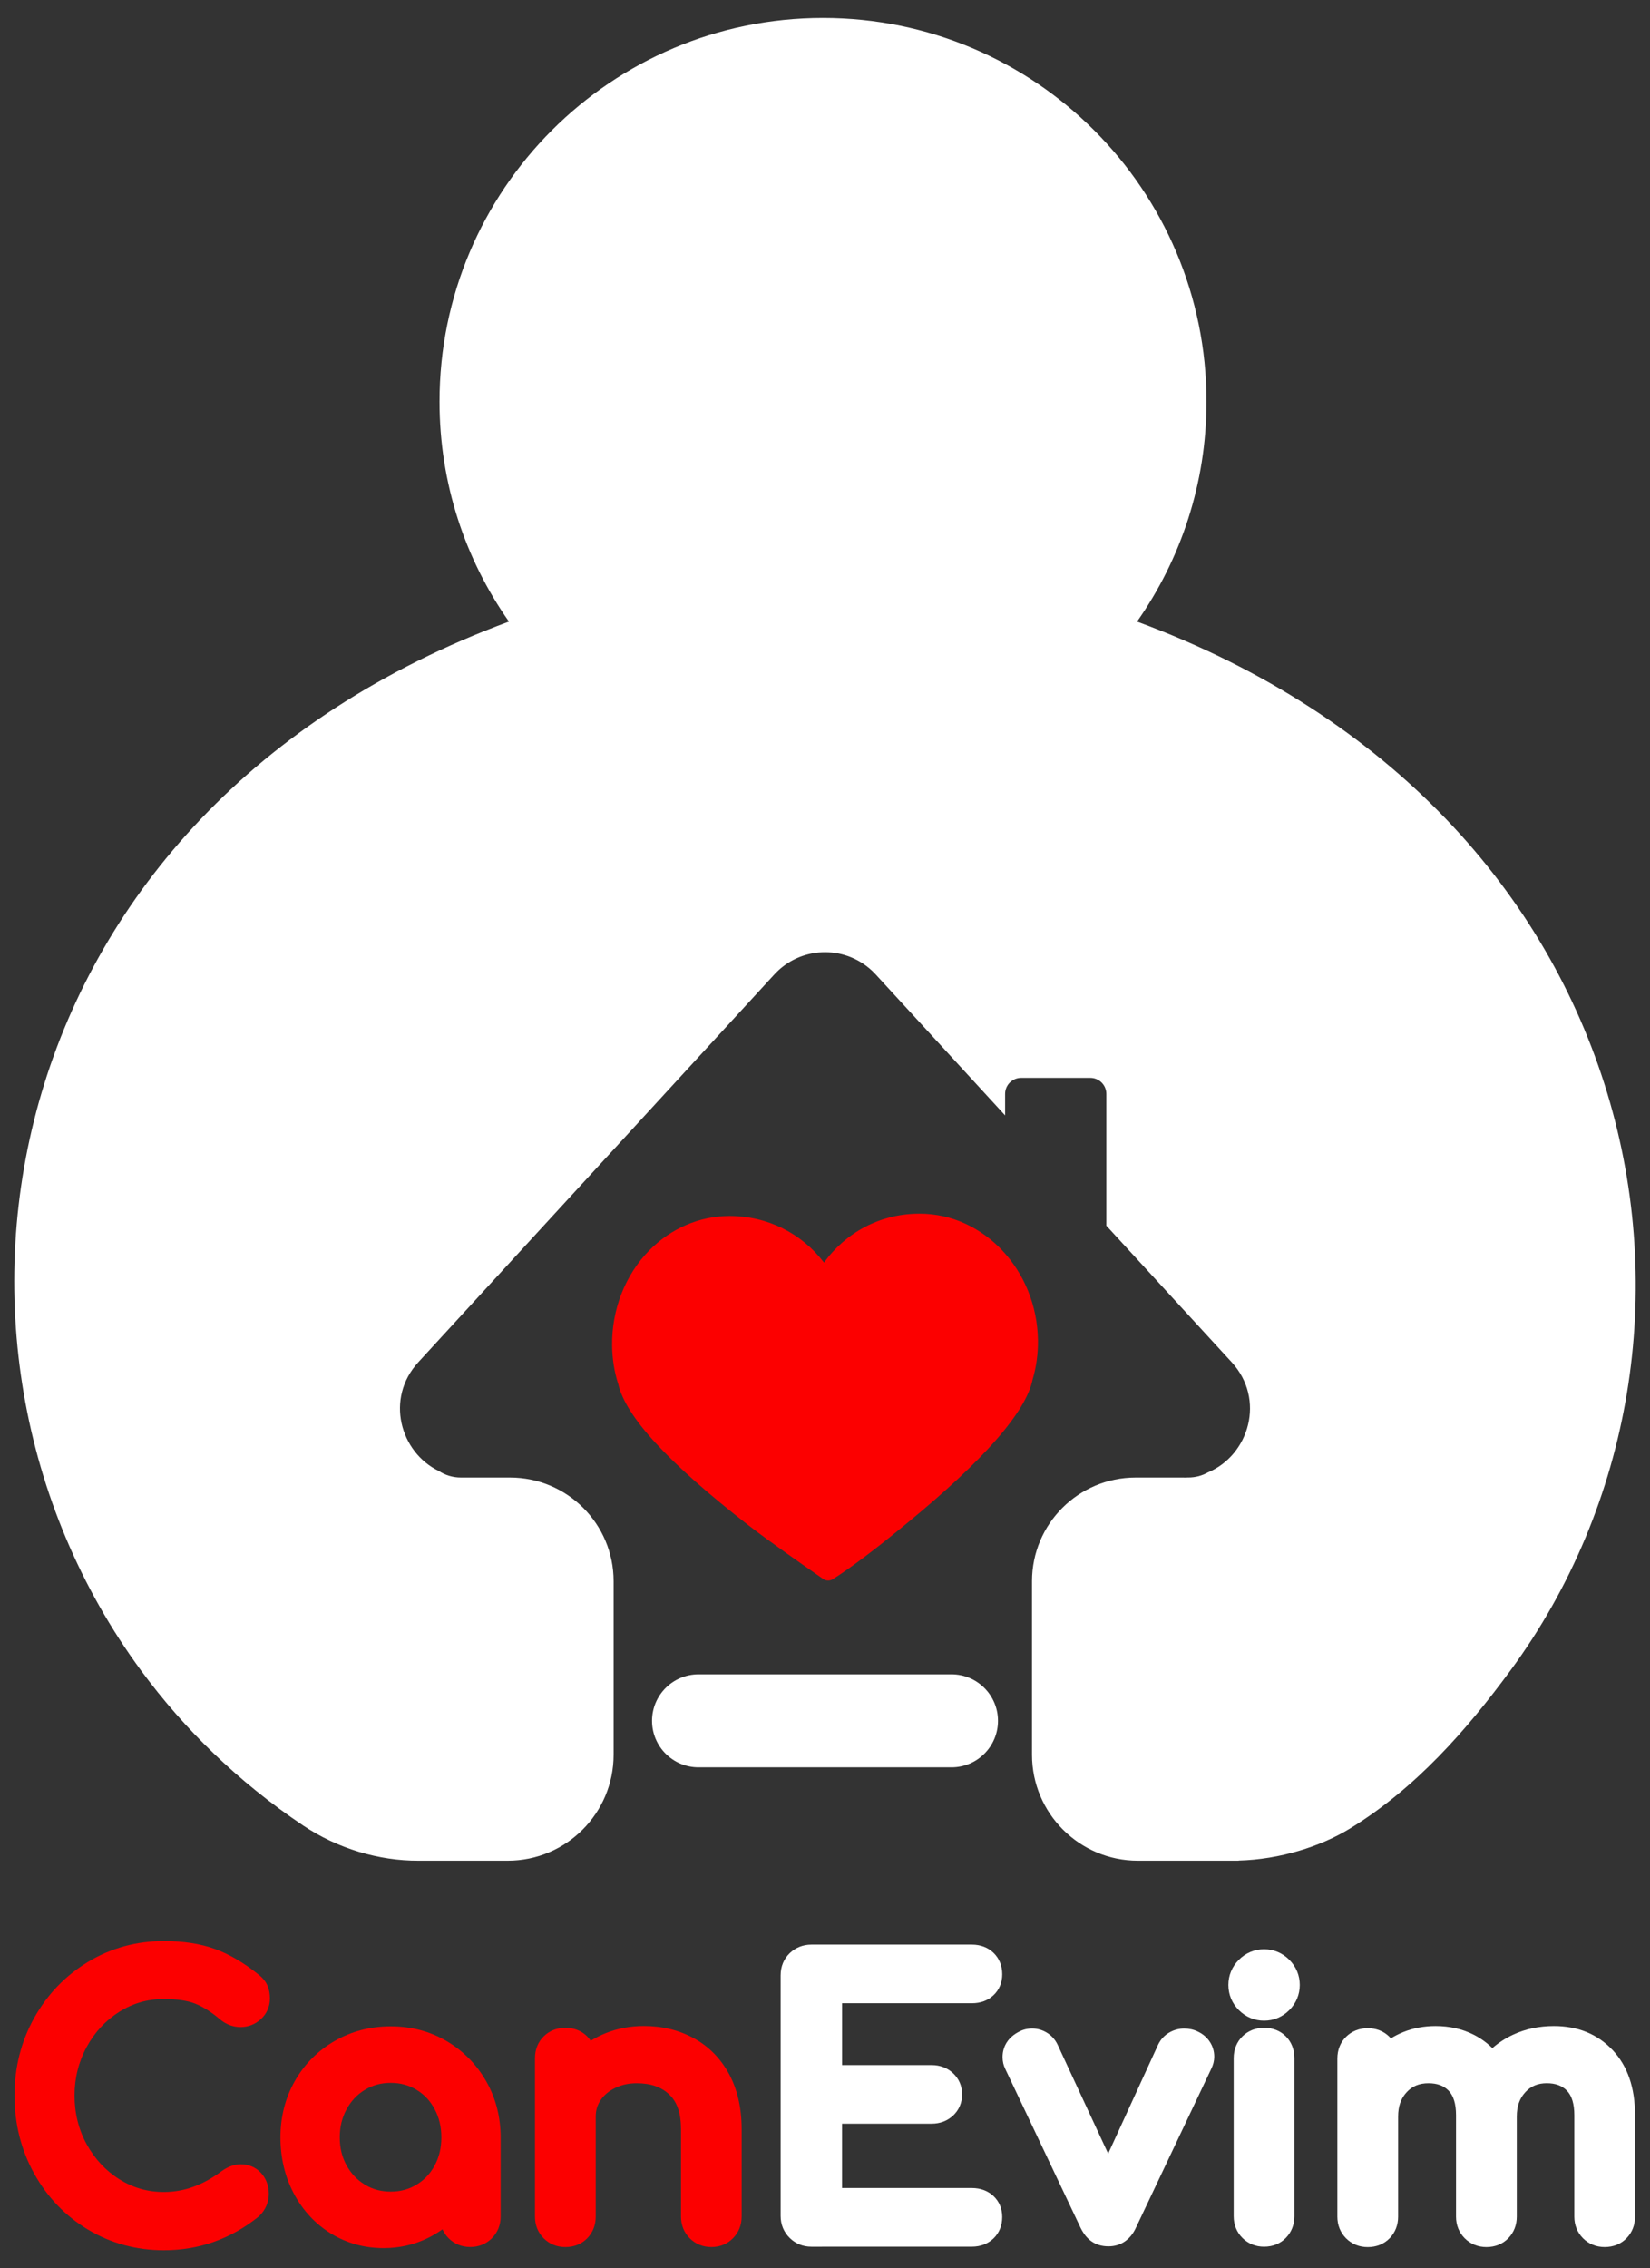 <?xml version="1.0" encoding="utf-8"?>
<!-- Generator: Adobe Illustrator 27.2.0, SVG Export Plug-In . SVG Version: 6.00 Build 0)  -->
<svg version="1.1" id="Layer_1" xmlns="http://www.w3.org/2000/svg" xmlns:xlink="http://www.w3.org/1999/xlink" x="0px" y="0px"
	 viewBox="0 0 670.21 920.94" style="enable-background:new 0 0 670.21 920.94;" xml:space="preserve">
<rect x="0" y="0" width="670.21" height="920.94" fill="#333333" stroke="none"/>
<style type="text/css">
	.st0{fill:#FC0000;}
	.st1{fill:#FFFFFF;}
</style>
<g>
	<path class="st0" d="M66.55,913.65c-11.16,0-21.51-2.81-30.76-8.35c-9.23-5.53-16.61-13.19-21.92-22.78
		c-5.3-9.55-7.98-20.22-7.98-31.7c0-11.39,2.69-21.98,7.99-31.49c5.31-9.52,12.68-17.18,21.9-22.76c9.26-5.6,19.62-8.44,30.78-8.44
		c7.85,0,14.8,1.07,20.66,3.18c5.81,2.1,11.74,5.56,17.61,10.28c1.82,1.38,3.11,2.95,3.83,4.66c0.65,1.54,0.97,3.28,0.97,5.18
		c0,3.34-1.3,6.27-3.75,8.47c-2.29,2.06-5.11,3.15-8.15,3.15c-3,0-5.75-1.01-8.19-2.99l-0.09-0.07c-3.51-3-6.93-5.16-10.15-6.45
		c-3.15-1.25-7.43-1.88-12.73-1.88c-6.61,0-12.52,1.69-18.06,5.16s-10.01,8.27-13.28,14.25c-3.28,6.01-4.95,12.66-4.95,19.76
		c0,7.2,1.66,13.87,4.94,19.82c3.27,5.95,7.74,10.73,13.28,14.2c5.54,3.47,11.45,5.16,18.06,5.16c8.2,0,15.91-2.79,23.56-8.53
		l0.11-0.08c2.48-1.75,5.05-2.64,7.63-2.64c3.21,0,6.04,1.22,8.19,3.54c2.05,2.22,3.13,5.15,3.13,8.51c0,3.33-1.3,6.39-3.77,8.86
		l-0.19,0.19l-0.21,0.17C93.77,909.06,80.83,913.65,66.55,913.65z"/>
	<path class="st0" d="M155.83,912.78c-7.83,0-15.04-2-21.44-5.93c-6.37-3.92-11.44-9.4-15.07-16.27c-3.59-6.8-5.41-14.45-5.41-22.74
		c0-8.34,1.96-16.03,5.84-22.87c3.89-6.86,9.34-12.34,16.2-16.29c6.84-3.93,14.5-5.93,22.75-5.93c8.26,0,15.88,2,22.63,5.94
		c6.74,3.94,12.16,9.41,16.09,16.24c3.93,6.85,5.93,14.55,5.93,22.9V900c0,3.43-1.23,6.46-3.55,8.78s-5.36,3.55-8.78,3.55
		c-3.43,0-6.47-1.23-8.79-3.55c-1.07-1.07-1.91-2.29-2.5-3.63c-1.94,1.39-4,2.61-6.18,3.66
		C168.1,911.45,162.13,912.78,155.83,912.78z M158.71,845.7c-3.92,0-7.35,0.92-10.48,2.82c-3.16,1.91-5.6,4.49-7.44,7.87
		c-1.87,3.42-2.78,7.17-2.78,11.46c0,4.28,0.91,8,2.77,11.37c1.85,3.35,4.29,5.9,7.45,7.82c3.13,1.9,6.56,2.82,10.48,2.82
		s7.35-0.92,10.48-2.82c3.15-1.91,5.56-4.45,7.36-7.78c1.83-3.38,2.72-7.11,2.72-11.41s-0.89-8.07-2.73-11.5
		c-1.8-3.36-4.21-5.93-7.35-7.83C166.06,846.62,162.63,845.7,158.71,845.7z"/>
	<path class="st0" d="M288.96,912.35c-3.43,0-6.47-1.23-8.79-3.55s-3.55-5.35-3.55-8.78v-35.49c0-6.43-1.55-11.03-4.74-14.07
		c-3.25-3.1-7.58-4.61-13.23-4.61c-3.3,0-6.19,0.63-8.84,1.94c-2.55,1.26-4.46,2.88-5.86,4.95c-1.32,1.97-1.97,4.13-1.97,6.6v40.69
		c0,3.39-1.18,6.41-3.42,8.72c-2.28,2.36-5.36,3.61-8.92,3.61c-3.43,0-6.47-1.23-8.79-3.55c-2.32-2.32-3.55-5.35-3.55-8.78v-64.35
		c0-3.55,1.25-6.63,3.61-8.92c2.31-2.24,5.33-3.42,8.72-3.42c3.52,0,6.58,1.2,8.85,3.47c0.55,0.55,1.04,1.15,1.46,1.79
		c1.93-1.2,3.99-2.24,6.17-3.11c4.8-1.91,9.98-2.88,15.4-2.88c7.45,0,14.27,1.66,20.27,4.94c6.12,3.34,10.97,8.26,14.4,14.63
		c3.36,6.25,5.07,13.76,5.07,22.35v35.49c0,3.43-1.23,6.46-3.55,8.78C295.42,911.12,292.39,912.35,288.96,912.35z"/>
</g>
<g>
	<path class="st1" d="M329.56,912.21c-3.43,0-6.49-1.25-8.86-3.62s-3.62-5.43-3.62-8.86v-97.68c0-3.55,1.27-6.66,3.68-8.99
		c2.37-2.28,5.41-3.49,8.8-3.49h65.21c3.48,0,6.52,1.15,8.79,3.34c2.32,2.24,3.54,5.25,3.54,8.71c0,3.4-1.25,6.36-3.61,8.55
		c-2.29,2.13-5.22,3.2-8.72,3.2h-52.74v25.11h36.43c3.36,0,6.35,1.13,8.65,3.28c2.41,2.25,3.68,5.22,3.68,8.62s-1.27,6.38-3.68,8.62
		c-2.31,2.15-5.3,3.28-8.66,3.28h-36.43v26.12h52.74c3.44,0,6.46,1.11,8.72,3.2c2.37,2.2,3.61,5.16,3.61,8.56
		c0,3.46-1.22,6.47-3.54,8.7c-2.27,2.19-5.31,3.34-8.79,3.34L329.56,912.21L329.56,912.21z"/>
	<path class="st1" d="M450.29,912.06c-2.65,0-4.95-0.65-6.84-1.95c-1.78-1.21-3.27-3.03-4.53-5.56l-30.61-64.54
		c-0.71-1.45-1.08-3.05-1.08-4.77c0-4.46,2.38-8.13,6.7-10.32c1.59-0.86,3.38-1.29,5.34-1.29c2.05,0,4.01,0.55,5.84,1.63
		c1.9,1.13,3.37,2.72,4.38,4.73l20.63,44.45l20.35-44.38l0.04-0.07c1.02-2.05,2.54-3.65,4.52-4.77c1.86-1.05,3.87-1.58,5.99-1.58
		c1.99,0,3.83,0.41,5.47,1.21c2.06,0.96,3.7,2.34,4.87,4.1c1.23,1.85,1.85,3.91,1.85,6.15c0,1.62-0.41,3.28-1.22,4.91l-30.57,64.45
		C459.2,909.34,455.24,912.06,450.29,912.06z"/>
	<path class="st1" d="M513.45,912.21c-3.43,0-6.47-1.23-8.79-3.55s-3.55-5.35-3.55-8.78v-64.2c0-3.55,1.25-6.63,3.61-8.92
		c2.31-2.24,5.33-3.42,8.72-3.42c3.52,0,6.58,1.2,8.85,3.47c2.28,2.28,3.48,5.35,3.48,8.86v64.2c0,3.39-1.18,6.41-3.42,8.72
		C520.08,910.96,517,912.21,513.45,912.21z M513.45,820.45c-3.9,0-7.43-1.48-10.23-4.27c-2.79-2.79-4.27-6.33-4.27-10.23
		c0-3.9,1.48-7.43,4.27-10.23c2.79-2.79,6.33-4.27,10.23-4.27s7.43,1.48,10.23,4.27c2.79,2.79,4.27,6.33,4.27,10.23
		c0,3.9-1.48,7.43-4.27,10.23C520.88,818.97,517.35,820.45,513.45,820.45z"/>
	<path class="st1" d="M651.81,912.35c-3.43,0-6.47-1.23-8.79-3.55s-3.55-5.35-3.55-8.78v-41.26c0-4.5-1.01-7.83-3-9.89
		c-1.97-2.04-4.65-3.03-8.18-3.03c-3.64,0-6.4,1.15-8.69,3.61c-2.36,2.53-3.5,5.76-3.5,9.89v40.69c0,3.39-1.18,6.41-3.42,8.72
		c-2.28,2.36-5.37,3.61-8.92,3.61c-3.43,0-6.47-1.23-8.79-3.55c-2.32-2.31-3.55-5.35-3.55-8.78v-41.26c0-4.5-1.01-7.83-3-9.89
		c-1.97-2.04-4.65-3.03-8.18-3.03c-3.74,0-6.55,1.15-8.84,3.61c-2.36,2.53-3.5,5.76-3.5,9.89v40.69c0,3.39-1.18,6.41-3.42,8.72
		c-2.28,2.36-5.36,3.61-8.92,3.61c-3.43,0-6.47-1.23-8.79-3.55s-3.55-5.35-3.55-8.78v-64.2c0-3.55,1.25-6.64,3.61-8.92
		c2.31-2.23,5.33-3.42,8.72-3.42c3.39,0,6.38,1.16,8.65,3.34c0.26,0.25,0.51,0.52,0.75,0.79c1.58-0.98,3.27-1.83,5.05-2.55
		c4.04-1.63,8.45-2.45,13.11-2.45c5.67,0,10.86,1.18,15.45,3.49c2.84,1.44,5.39,3.27,7.62,5.47c2.5-2.18,5.32-4.01,8.45-5.46
		c4.98-2.32,10.54-3.5,16.53-3.5c9.76,0,17.8,3.29,23.9,9.79c6.02,6.41,9.07,15.27,9.07,26.34v41.26c0,3.39-1.18,6.41-3.42,8.72
		C658.44,911.1,655.36,912.35,651.81,912.35z"/>
</g>
<path class="st0" d="M373.57,492.78l-0.91,0.01c-15.2,0.21-29.03,7.53-37.96,19.84c-9.15-11.94-23.01-18.91-38.44-18.91h-0.01
	c-12.16,0.05-23.72,5.02-32.54,13.99c-9.78,9.95-15.27,24.02-15.08,38.62c0.06,5.47,0.92,10.8,2.47,15.56
	c3.04,13.31,20.34,32.09,52.91,57.42c8.64,6.67,21.82,15.85,27.44,19.76c1.39,0.97,2.34,1.62,2.65,1.85
	c0.17,0.13,0.35,0.26,0.53,0.36c0.54,0.3,1.14,0.45,1.74,0.45c0.68,0,1.34-0.19,1.94-0.56c7.49-4.76,17.55-12.34,29.87-22.52
	c31.38-25.69,48.65-45.49,51.25-58.54c1.51-5.09,2.24-10.46,2.17-15.94C421.23,515.84,399.69,492.78,373.57,492.78z"/>
<path class="st1" d="M461.86,252.39c17.75-25.3,28.2-56.09,28.2-89.33c0-86.02-69.74-155.76-155.77-155.76
	S178.53,77.04,178.53,163.06c0,33.25,10.44,64.04,28.2,89.33C-1.37,329.21-41.62,543.82,57.31,678.29
	c17.57,23.88,39.52,45.24,65.72,62.84c14.04,9.43,30.87,14.43,47.02,14.35l0,0h17.32h1.71h17.16c23.75,0,43-19.25,43-43v-70.47
	c0-23.25-18.84-42.09-42.09-42.09h-18.88c-0.03,0-0.06,0-0.08,0h-0.98c-3.38,0-6.37-0.98-8.9-2.62
	c-15.87-7.6-21.86-29.56-8.42-44.18l144.62-157.45c10.45-11.38,28.14-12.13,39.52-1.68c0.58,0.54,1.14,1.1,1.68,1.68l52.55,57.21
	v-8.71c0-3.61,2.93-6.53,6.53-6.53h28.06c3.61,0,6.53,2.93,6.53,6.53v53.49l50.93,55.45c13.77,15,7.13,37.69-9.65,44.72
	c-2.34,1.32-5.03,2.08-8.02,2.08H482c-0.31,0.02-0.63,0.02-0.94,0.04v-0.03h-19.78c-23.25,0-42.09,18.84-42.09,42.09v70.47
	c0,23.75,19.25,43,43.01,43h13.14h5.72h22.07v-0.06c16.74-0.42,33.33-5.75,45.01-12.87c26.94-16.43,47.79-40.38,65.36-64.26
	C712.43,543.82,669.95,329.21,461.86,252.39z"/>
<path class="st1" d="M405.37,698.7L405.37,698.7c0,10.43-8.45,18.88-18.88,18.88H283.73c-10.43,0-18.88-8.45-18.88-18.88l0,0
	c0-10.43,8.45-18.88,18.88-18.88h102.75C396.91,679.81,405.37,688.27,405.37,698.7z"/>
</svg>
